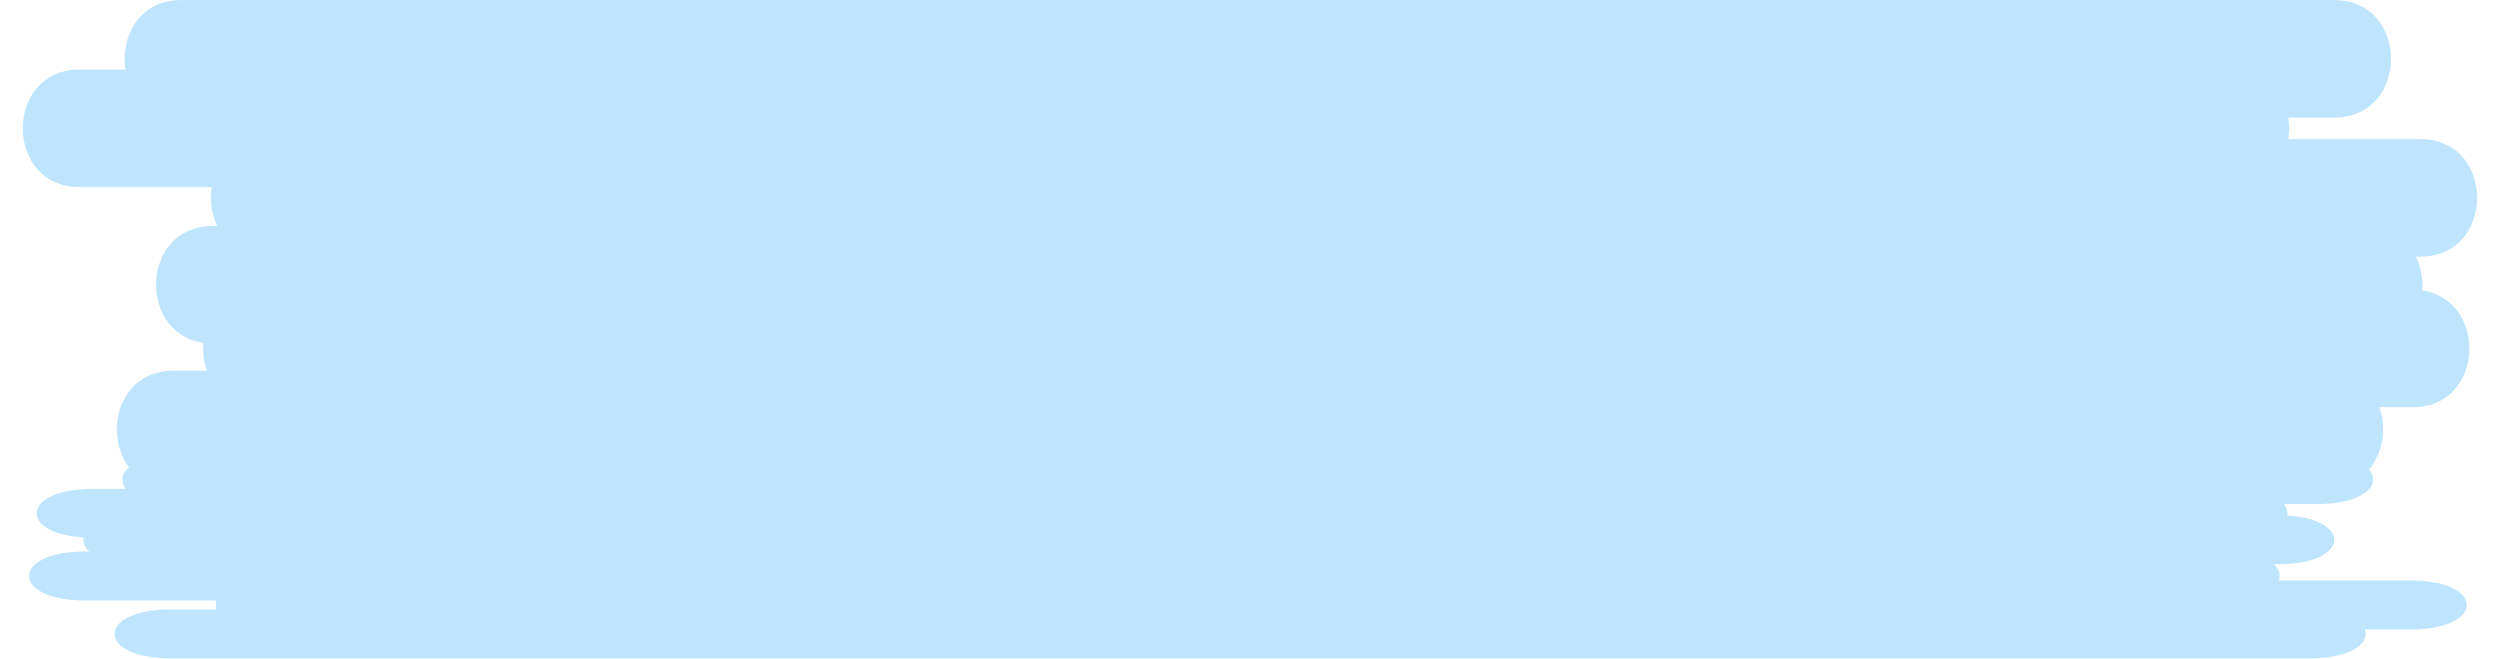 <?xml version="1.0" encoding="UTF-8" standalone="no"?><svg xmlns="http://www.w3.org/2000/svg" xmlns:xlink="http://www.w3.org/1999/xlink" data-name="Layer 1" fill="#000000" height="108" preserveAspectRatio="xMidYMid meet" version="1" viewBox="44.9 195.8 410.2 108.4" width="410" zoomAndPan="magnify"><g id="change1_1"><path d="M442.93,243.61a10.8,10.8,0,0,0-1-5.56h.72c12.45,0,12.46-19.35,0-19.35H420.9a11.06,11.06,0,0,0,0-3.54h7.57c12.45,0,12.46-19.35,0-19.35H74.11c-7,0-10.06,6.1-9.2,11.44H57.34c-12.45,0-12.46,19.35,0,19.35H79.1A10.93,10.93,0,0,0,80,233h-.72c-11.91,0-12.44,17.68-1.56,19.23a10.85,10.85,0,0,0,.59,4.6H72.82c-9.11,0-11.55,10.35-7.33,15.91-1.29,1.07-1.46,2.39-.49,3.53H59.56c-11.83,0-12.35,7.36-1.55,8a2.41,2.41,0,0,0,1,2.31h-.71c-12.37,0-12.38,8.06,0,8.06H79.89a2,2,0,0,0,0,1.48H72.37c-12.36,0-12.38,8.05,0,8.05h352c6.94,0,10-2.54,9.13-4.76H441c12.37,0,12.38-8.06,0-8.06H419.36a2.34,2.34,0,0,0-.88-2.67h.72c11.82,0,12.34-7.36,1.55-8a2.24,2.24,0,0,0-.59-1.91h5.44c7.86,0,10.72-3.26,8.58-5.64a10.64,10.64,0,0,0,1.71-10.3h5.48C453.28,262.84,453.8,245.16,442.93,243.61Z" fill="#bee5fd"/></g></svg>